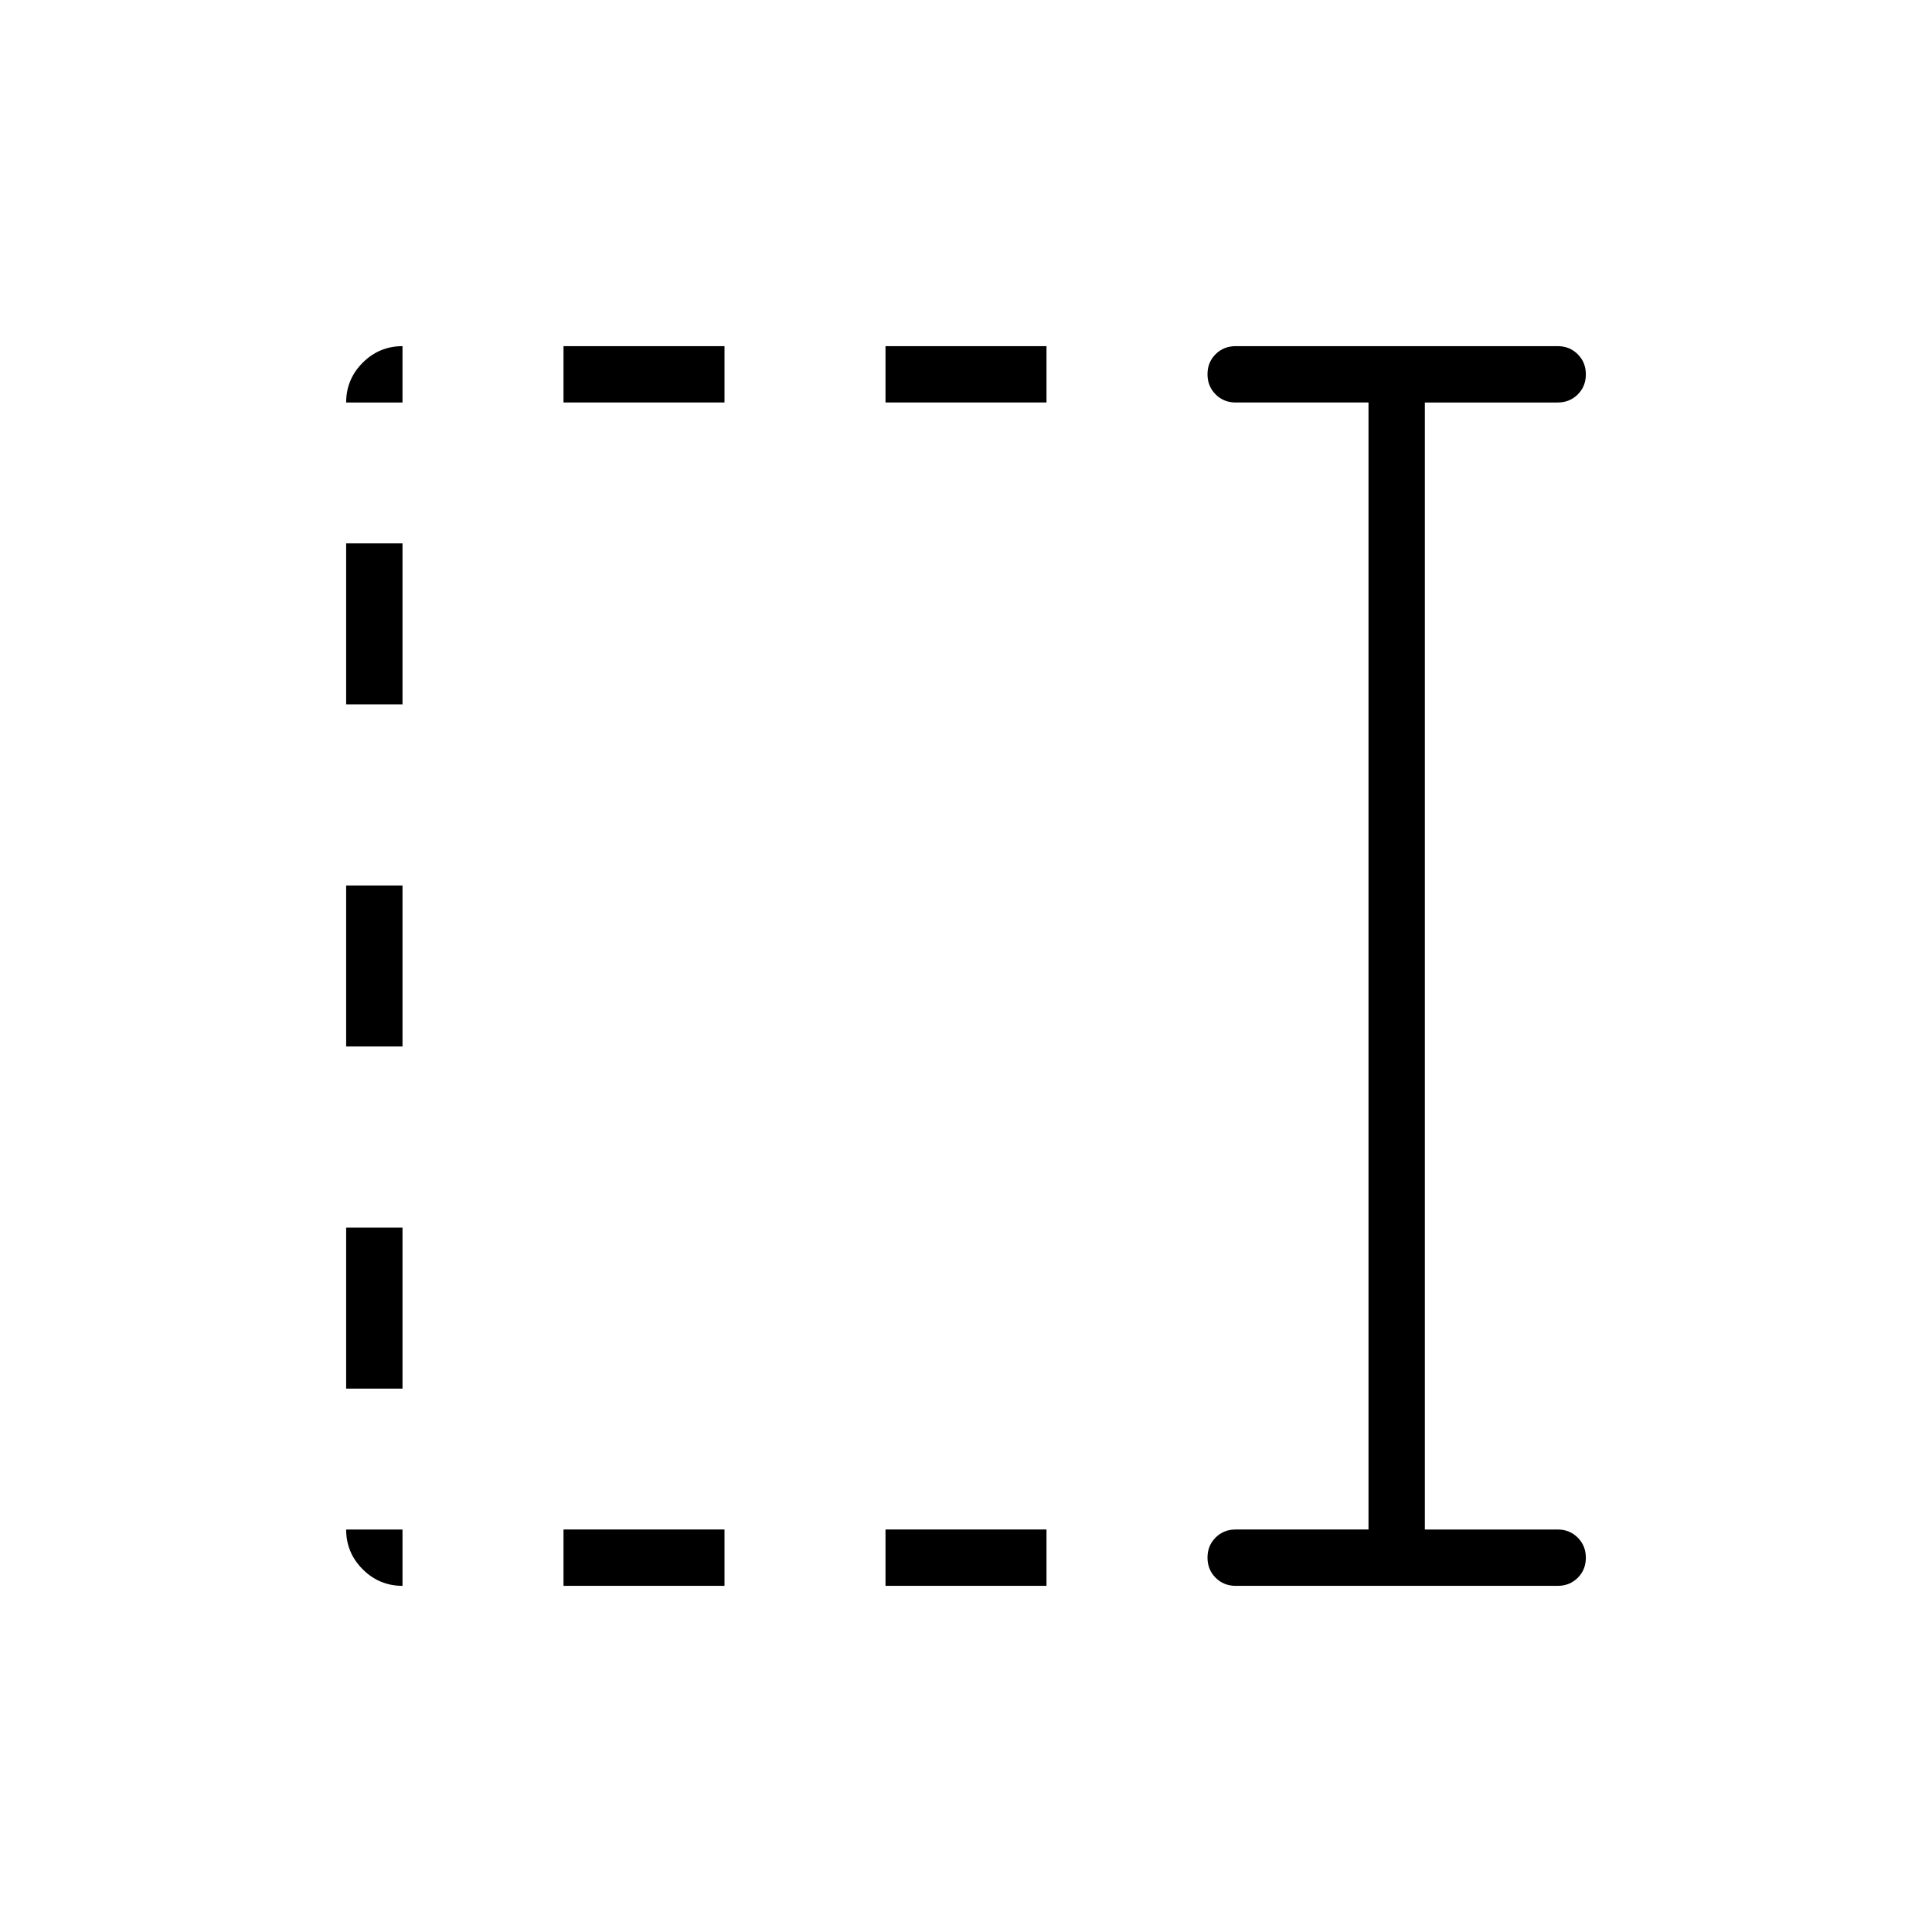 <svg xmlns="http://www.w3.org/2000/svg" height="24" viewBox="0 -960 960 960" width="24"><path d="M440-760v-28h80v28h-80Zm0 588v-28h80v28h-80ZM280-760v-28h80v28h-80Zm0 588v-28h80v28h-80ZM172-610v-80h28v80h-28Zm0 170v-80h28v80h-28Zm0 170v-80h28v80h-28Zm442 98q-5.95 0-9.975-4.035-4.025-4.035-4.025-10t4.025-9.965q4.025-4 9.975-4h66v-560h-66q-5.95 0-9.975-4.035-4.025-4.035-4.025-10t4.025-9.965q4.025-4 9.975-4h160q5.95 0 9.975 4.035 4.025 4.035 4.025 10T783.975-764q-4.025 4-9.975 4h-66v560h66q5.95 0 9.975 4.035 4.025 4.035 4.025 10T783.975-176q-4.025 4-9.975 4H614Zm-414 0q-11.55 0-19.775-8.225Q172-188.45 172-200h28v28Zm-28-588q0-11.55 8.225-19.775Q188.45-788 200-788v28h-28Z"/></svg>